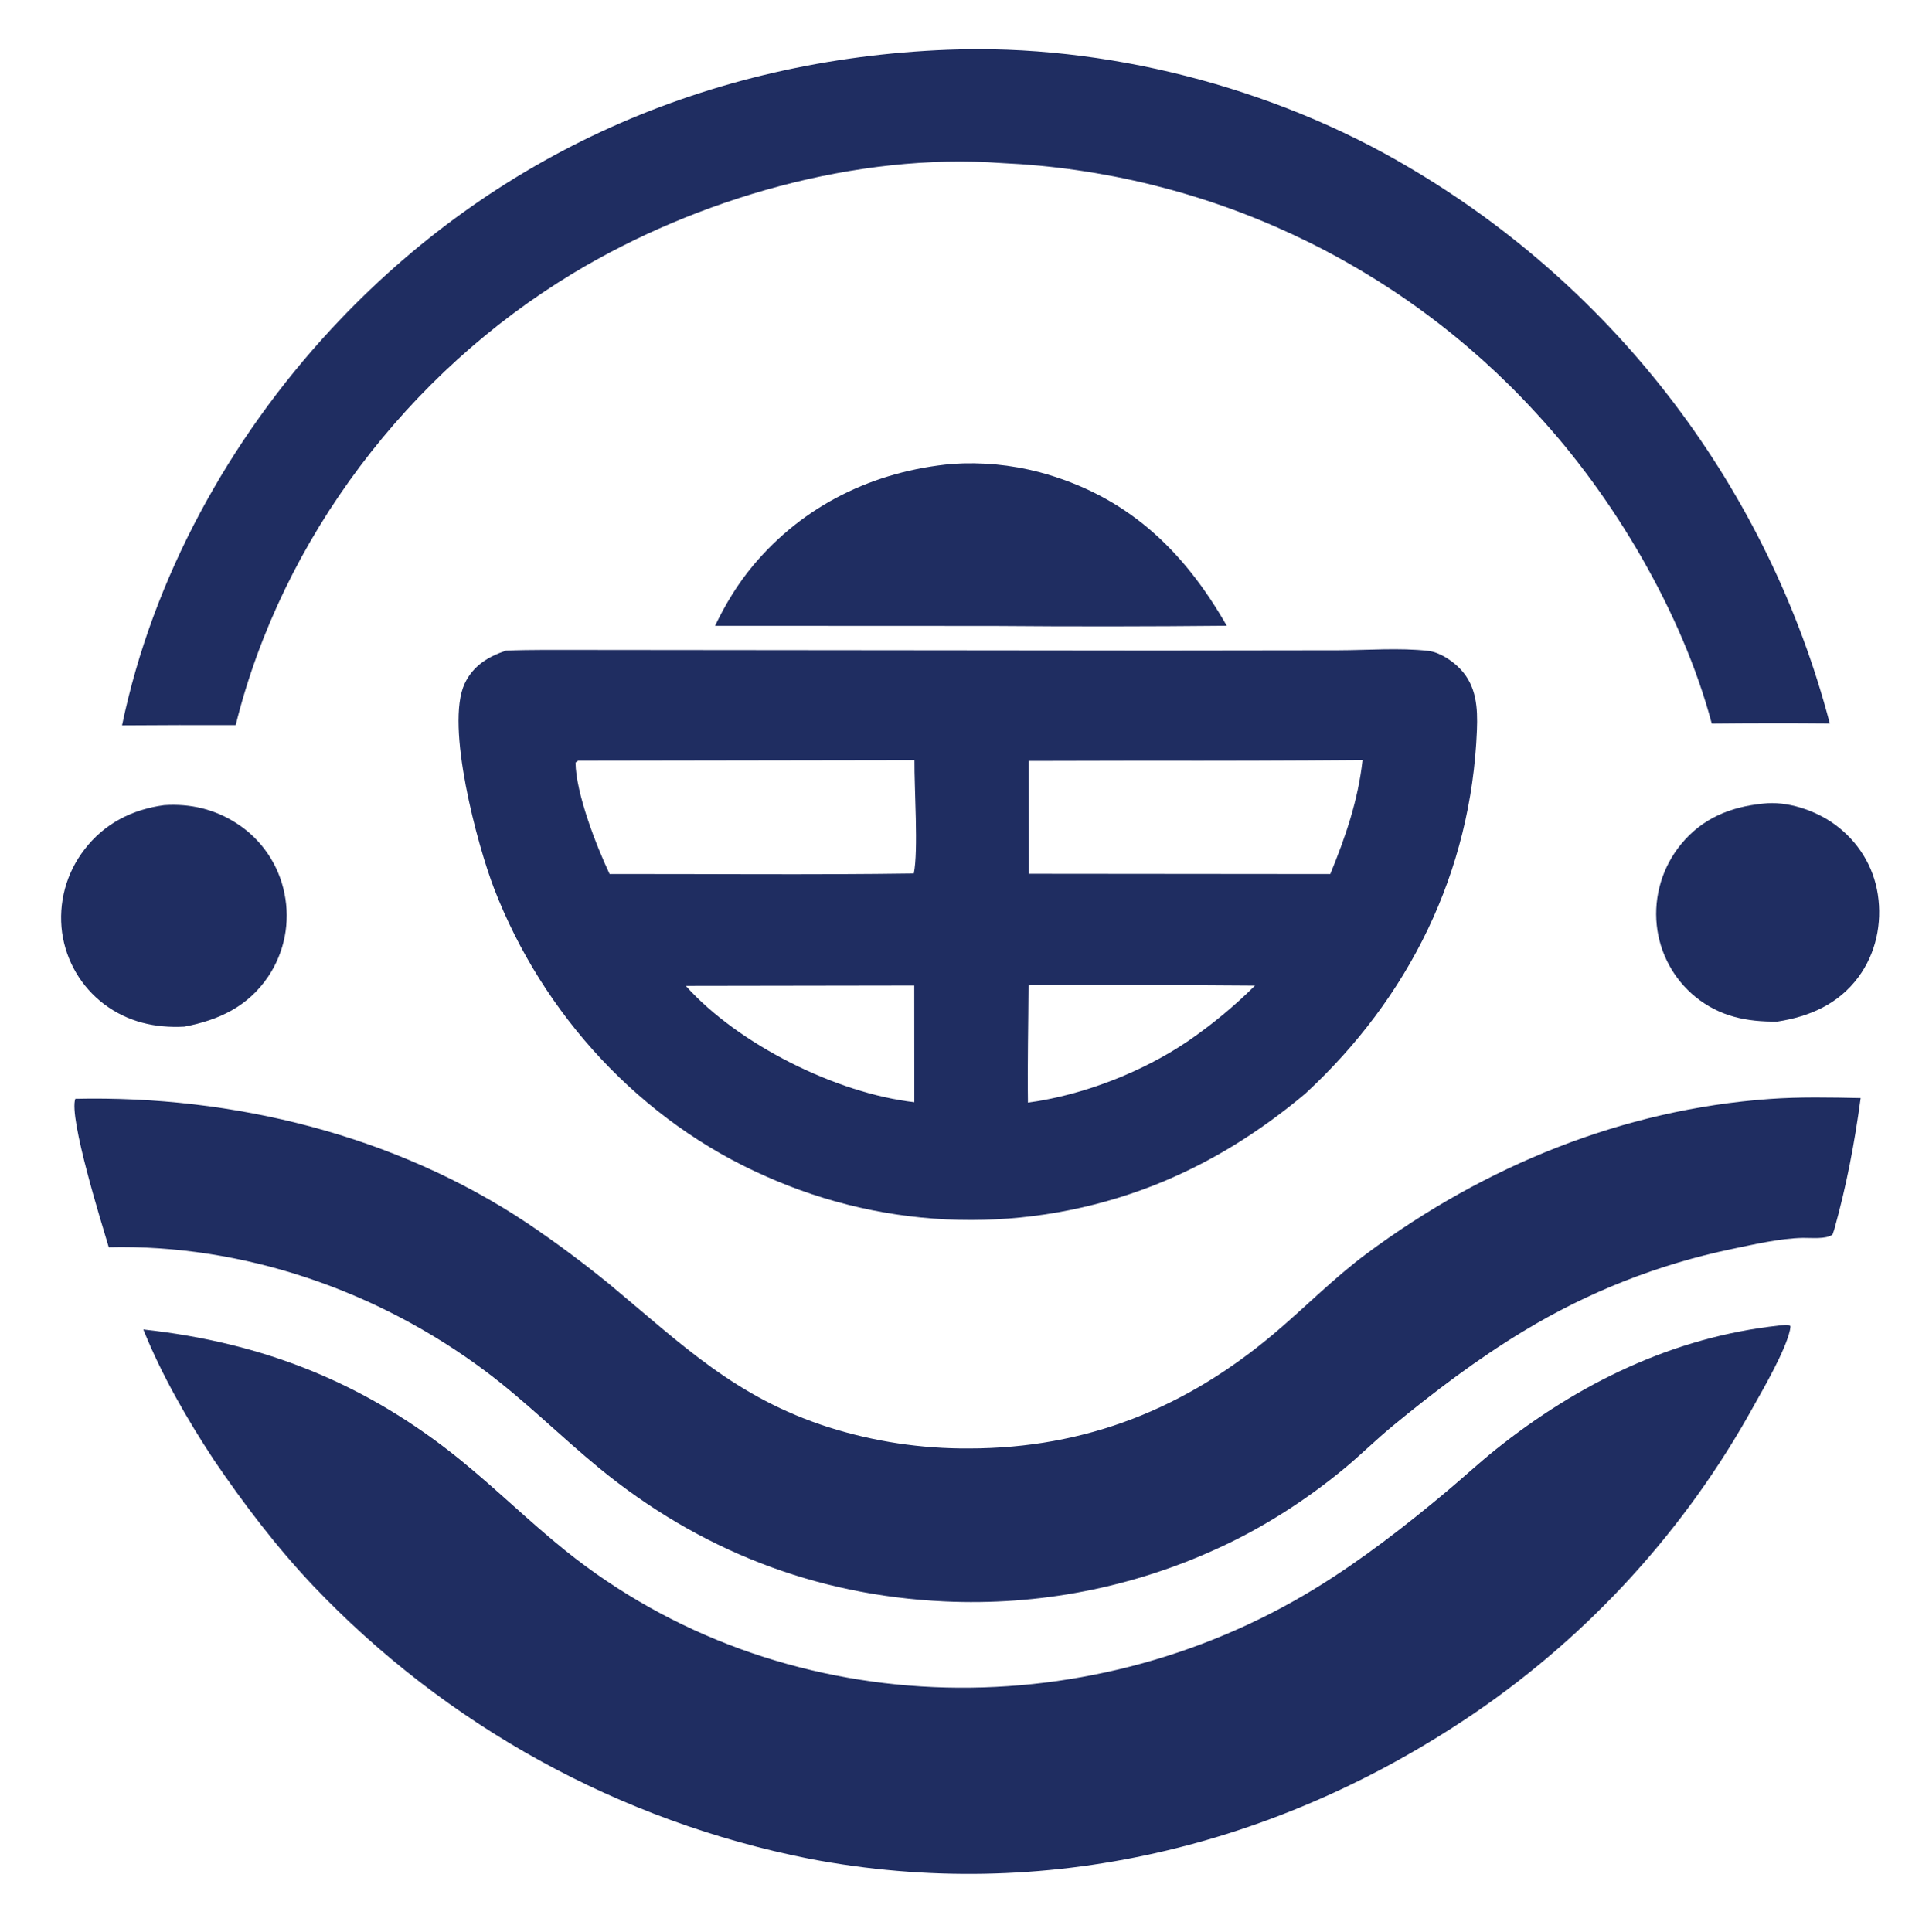 <?xml version="1.0" encoding="utf-8" ?>
<svg xmlns="http://www.w3.org/2000/svg" xmlns:xlink="http://www.w3.org/1999/xlink" width="557" height="558">
	<rect width="100%" height="100%" fill="#808080" stroke="none"/>
	<clipPath id="cl_3">
		<rect x="1.5258789e-05" y="-0" width="557.057" height="558.407"/>
	</clipPath>
	<g clip-path="url(#cl_3)">
		<path fill="white" transform="matrix(0.957 0 0 0.957 -209.684 -212.661)" d="M0 0L1024 0L1024 1024L0 1024L0 0Z"/>
		<path fill="#1F2D61" transform="matrix(0.957 0 0 0.957 -209.684 -212.661)" d="M751.077 464.699C758.303 463.815 766.941 466.77 772.738 471.004C779.707 476.096 784.4 483.546 785.698 492.096C787.029 500.861 785.131 509.901 779.82 517.065C773.806 525.18 765.115 528.969 755.382 530.466C746.141 530.589 737.992 528.948 730.639 522.994Q730.029 522.495 729.445 521.968Q728.86 521.44 728.302 520.884Q727.744 520.328 727.214 519.746Q726.684 519.163 726.182 518.556Q725.681 517.948 725.21 517.317Q724.739 516.686 724.3 516.032Q723.86 515.379 723.453 514.705Q723.046 514.03 722.672 513.337Q722.298 512.644 721.959 511.933Q721.62 511.223 721.315 510.496Q721.011 509.77 720.742 509.029Q720.474 508.289 720.242 507.536Q720.01 506.784 719.815 506.021Q719.62 505.258 719.462 504.486Q719.305 503.714 719.185 502.936Q719.066 502.157 718.984 501.374Q718.9 500.561 718.855 499.744Q718.811 498.928 718.807 498.11Q718.804 497.293 718.84 496.476Q718.877 495.659 718.953 494.846Q719.03 494.032 719.147 493.222Q719.264 492.413 719.421 491.611Q719.577 490.809 719.773 490.015Q719.97 489.221 720.205 488.438Q720.44 487.655 720.713 486.885Q720.986 486.114 721.297 485.358Q721.608 484.602 721.956 483.862Q722.304 483.122 722.689 482.401Q723.073 481.679 723.492 480.977Q723.911 480.275 724.365 479.595Q724.818 478.915 725.304 478.257Q725.791 477.6 726.309 476.968C732.73 469.127 741.201 465.679 751.077 464.699Z"/>
		<path fill="#1F2D61" transform="matrix(0.957 0 0 0.957 -209.684 -212.661)" d="M268.633 465.166C276.469 464.622 283.925 466.384 290.54 470.679Q291.232 471.123 291.9 471.602Q292.569 472.08 293.212 472.592Q293.856 473.103 294.473 473.646Q295.09 474.19 295.679 474.763Q296.268 475.337 296.827 475.939Q297.386 476.542 297.915 477.171Q298.443 477.801 298.939 478.457Q299.435 479.112 299.898 479.792Q300.36 480.471 300.788 481.173Q301.216 481.875 301.607 482.598Q301.999 483.321 302.354 484.062Q302.709 484.804 303.027 485.562Q303.344 486.32 303.623 487.094Q303.902 487.867 304.141 488.653Q304.381 489.44 304.581 490.237Q304.781 491.035 304.94 491.841Q305.105 492.641 305.23 493.449Q305.355 494.256 305.44 495.069Q305.525 495.882 305.569 496.698Q305.614 497.514 305.618 498.331Q305.622 499.148 305.586 499.964Q305.55 500.781 305.474 501.594Q305.397 502.408 305.281 503.217Q305.164 504.026 305.008 504.828Q304.851 505.63 304.655 506.423Q304.459 507.216 304.224 507.999Q303.99 508.782 303.716 509.552Q303.443 510.322 303.132 511.077Q302.821 511.833 302.473 512.573Q302.125 513.312 301.741 514.033Q301.357 514.754 300.938 515.456Q300.518 516.157 300.065 516.837C293.957 525.902 285.183 530.011 274.753 531.99C265.891 532.472 257.624 530.575 250.45 525.161Q249.813 524.676 249.2 524.161Q248.588 523.646 248.001 523.101Q247.414 522.556 246.855 521.984Q246.295 521.411 245.765 520.812Q245.234 520.213 244.733 519.588Q244.232 518.964 243.762 518.316Q243.292 517.667 242.855 516.997Q242.417 516.327 242.013 515.636Q241.608 514.945 241.238 514.235Q240.868 513.525 240.533 512.798Q240.198 512.071 239.899 511.329Q239.6 510.586 239.337 509.83Q239.075 509.074 238.85 508.306Q238.624 507.537 238.437 506.759Q238.249 505.981 238.1 505.194Q237.951 504.408 237.84 503.615Q237.729 502.788 237.658 501.956Q237.588 501.124 237.559 500.289Q237.53 499.455 237.543 498.62Q237.556 497.785 237.61 496.952Q237.664 496.119 237.76 495.289Q237.855 494.46 237.992 493.636Q238.128 492.813 238.305 491.997Q238.483 491.181 238.7 490.375Q238.918 489.569 239.176 488.775Q239.433 487.98 239.73 487.2Q240.026 486.419 240.361 485.655Q240.696 484.89 241.069 484.143Q241.441 483.395 241.85 482.668Q242.26 481.94 242.704 481.233Q243.149 480.527 243.629 479.843Q244.108 479.16 244.621 478.501C250.6 470.708 259.005 466.446 268.633 465.166Z"/>
		<path fill="#1F2D61" transform="matrix(0.957 0 0 0.957 -209.684 -212.661)" d="M506.421 362.195Q509.732 361.971 513.051 362.015Q516.37 362.06 519.674 362.373Q522.978 362.687 526.246 363.267Q529.514 363.847 532.724 364.69C558.837 371.704 576.075 387.95 589.244 411.027Q554.185 411.378 519.125 411.087L434.848 411.05C437.976 404.545 441.689 398.395 446.326 392.853C461.632 374.557 482.818 364.362 506.421 362.195Z"/>
		<path fill="#1F2D61" transform="matrix(0.957 0 0 0.957 -209.684 -212.661)" d="M505.084 237.228C552.439 235.349 603.236 248.456 644.001 272.581Q646.913 274.291 649.783 276.072Q652.652 277.853 655.478 279.704Q658.303 281.554 661.082 283.474Q663.861 285.393 666.592 287.38Q669.323 289.366 672.005 291.419Q674.687 293.472 677.318 295.59Q679.949 297.708 682.527 299.889Q685.105 302.071 687.629 304.315Q690.153 306.559 692.621 308.864Q695.09 311.17 697.501 313.534Q699.912 315.899 702.265 318.322Q704.617 320.746 706.91 323.226Q709.203 325.706 711.434 328.241Q713.665 330.776 715.834 333.365Q718.002 335.955 720.107 338.596Q722.211 341.237 724.251 343.93Q726.29 346.622 728.263 349.363Q730.235 352.104 732.141 354.893Q734.046 357.682 735.882 360.516Q737.718 363.351 739.485 366.229Q741.251 369.108 742.947 372.029Q744.642 374.95 746.266 377.911Q747.889 380.873 749.44 383.873Q750.99 386.874 752.467 389.911Q753.944 392.949 755.345 396.021Q756.747 399.094 758.074 402.2Q759.4 405.306 760.65 408.444Q761.9 411.581 763.073 414.748Q764.245 417.915 765.34 421.11Q766.435 424.305 767.451 427.526Q768.468 430.747 769.405 433.992Q770.342 437.236 771.2 440.503Q753.391 440.352 735.582 440.533C726.685 407.107 706.022 372.12 682.572 346.841Q680.647 344.736 678.67 342.679Q676.694 340.621 674.667 338.613Q672.641 336.605 670.566 334.647Q668.491 332.689 666.369 330.783Q664.246 328.876 662.078 327.022Q659.91 325.168 657.697 323.368Q655.483 321.568 653.227 319.823Q650.97 318.077 648.671 316.388Q646.373 314.698 644.033 313.065Q641.694 311.433 639.315 309.858Q636.936 308.283 634.519 306.767Q632.103 305.251 629.65 303.794Q627.197 302.338 624.708 300.942Q622.22 299.546 619.699 298.212Q617.177 296.877 614.624 295.605Q612.07 294.333 609.487 293.123Q606.903 291.914 604.29 290.768Q601.677 289.623 599.037 288.542Q596.397 287.46 593.731 286.444Q591.065 285.428 588.376 284.478Q585.686 283.527 582.973 282.643Q580.261 281.758 577.528 280.941Q574.795 280.123 572.042 279.373Q569.29 278.623 566.52 277.94Q563.75 277.257 560.964 276.643Q558.178 276.028 555.378 275.482Q552.578 274.936 549.765 274.459Q546.952 273.982 544.129 273.574Q541.305 273.165 538.473 272.827Q535.64 272.488 532.8 272.218Q529.96 271.949 527.114 271.749Q524.268 271.55 521.418 271.42C477.592 268.202 429.389 282.129 392.034 304.669C342.406 334.615 304.201 384.552 290.222 441.012Q273.076 440.962 255.93 441.086C265.171 396.591 288.244 354.794 318.973 321.604C368.055 268.593 433.237 240.037 505.084 237.228Z"/>
		<path fill="#1F2D61" transform="matrix(0.957 0 0 0.957 -209.684 -212.661)" d="M241.83 553.764C289.415 552.712 338.302 564.681 378.213 591.303Q391.145 600.026 403.221 609.901C425.089 628.1 441.015 643.87 469.113 652.875Q474.239 654.496 479.476 655.712Q484.712 656.927 490.028 657.731Q495.344 658.534 500.706 658.92Q506.068 659.305 511.444 659.271C546.847 659.245 576.901 647.142 603.732 624.43C613.138 616.467 621.656 607.751 631.596 600.383C667.169 574.013 708.654 557.004 753.016 553.817C762.17 553.159 771.347 553.358 780.514 553.543C778.691 567.106 776.239 580.052 772.537 593.246L772.035 594.726C770.089 596.228 765.438 595.687 763.057 595.738C755.989 595.89 748.543 597.676 741.616 599.095Q737.469 599.96 733.362 601Q729.256 602.04 725.197 603.253Q721.138 604.466 717.135 605.851Q713.131 607.236 709.19 608.789Q705.249 610.342 701.377 612.061Q697.505 613.78 693.71 615.662Q689.915 617.544 686.203 619.586Q682.491 621.627 678.869 623.824C665.027 632.17 651.785 642.208 639.322 652.477C634.324 656.595 629.722 661.17 624.738 665.298C613.355 674.726 600.331 683.099 586.9 689.249Q584.48 690.367 582.027 691.413Q579.574 692.458 577.091 693.429Q574.608 694.401 572.097 695.297Q569.585 696.193 567.048 697.013Q564.511 697.833 561.951 698.577Q559.391 699.321 556.809 699.987Q554.227 700.654 551.627 701.242Q549.026 701.831 546.409 702.341Q543.792 702.851 541.161 703.283Q538.53 703.714 535.887 704.066Q533.244 704.418 530.592 704.691Q527.939 704.964 525.28 705.156Q522.621 705.349 519.957 705.462Q517.293 705.575 514.627 705.607Q511.961 705.64 509.295 705.593Q506.629 705.545 503.966 705.418C465.026 703.592 429.993 689.899 399.895 665.187C388.268 655.641 377.6 644.949 365.534 635.924C333.052 611.629 292.55 597.61 251.923 598.558C249.886 591.716 239.773 559.376 241.83 553.764Z"/>
		<path fill="#1F2D61" transform="matrix(0.957 0 0 0.957 -209.684 -212.661)" d="M755.828 622.197C756.898 622.122 758.529 621.676 759.34 622.372C759.286 622.871 759.272 623.169 759.166 623.638C757.794 629.724 751.481 640.722 748.205 646.523Q746.296 649.983 744.286 653.386Q742.277 656.788 740.169 660.131Q738.06 663.473 735.855 666.753Q733.65 670.032 731.35 673.245Q729.05 676.459 726.657 679.604Q724.264 682.749 721.781 685.822Q719.297 688.896 716.724 691.895Q714.151 694.895 711.492 697.818Q708.833 700.741 706.089 703.585Q703.345 706.429 700.52 709.192Q697.694 711.954 694.789 714.633Q691.884 717.312 688.901 719.905Q685.919 722.498 682.862 725.002Q679.805 727.506 676.676 729.92Q673.548 732.334 670.35 734.656Q667.151 736.977 663.887 739.204C604.588 779.516 534.142 796.614 463.298 783.078Q460.636 782.551 457.984 781.973Q455.333 781.395 452.693 780.766Q450.052 780.138 447.425 779.458Q444.798 778.779 442.184 778.049Q439.57 777.319 436.971 776.539Q434.371 775.759 431.787 774.929Q429.203 774.099 426.636 773.219Q424.069 772.34 421.519 771.411Q418.969 770.482 416.437 769.505Q413.905 768.527 411.393 767.501Q408.881 766.475 406.388 765.4Q403.896 764.326 401.425 763.204Q398.954 762.082 396.505 760.913Q394.056 759.743 391.63 758.527Q389.204 757.311 386.802 756.048Q384.399 754.785 382.022 753.477Q379.644 752.168 377.293 750.814Q374.941 749.46 372.615 748.06Q370.29 746.661 367.992 745.218Q365.694 743.774 363.424 742.286Q361.154 740.799 358.913 739.268Q356.673 737.737 354.462 736.163Q352.251 734.589 350.07 732.973Q347.89 731.357 345.741 729.699Q343.593 728.042 341.476 726.343Q339.36 724.644 337.276 722.905Q335.193 721.166 333.143 719.387Q331.094 717.608 329.079 715.79Q327.064 713.972 325.084 712.116Q323.105 710.259 321.161 708.365Q319.218 706.471 317.311 704.54Q315.404 702.609 313.535 700.641C302.411 688.85 292.746 676.115 283.635 662.731C275.521 650.408 267.855 637.072 262.346 623.37C298.788 627.34 329.679 639.705 358.137 662.832C368.922 671.597 378.861 681.374 389.695 690.086C454.178 741.935 546.176 744.291 616.024 701.459C629.927 692.934 643.193 682.625 655.68 672.17C660.6 668.05 665.293 663.684 670.305 659.669C695.153 639.758 723.883 625.665 755.828 622.197Z"/>
		<path fill="#1F2D61" transform="matrix(0.957 0 0 0.957 -209.684 -212.661)" d="M371.789 418.532C379.476 418.225 387.233 418.335 394.927 418.324L568.304 418.493L622.954 418.423C631.705 418.411 641.347 417.622 650.03 418.61C653.495 419.005 657.327 421.591 659.677 424.042C664.609 429.183 664.993 435.796 664.728 442.511C663.037 485.424 644.234 523.309 612.924 552.232C599.019 563.886 584.073 573.259 567.151 579.92Q565.401 580.604 563.635 581.245Q561.869 581.886 560.087 582.483Q558.306 583.08 556.51 583.632Q554.714 584.185 552.905 584.692Q551.096 585.2 549.275 585.663Q547.454 586.125 545.622 586.543Q543.79 586.96 541.948 587.332Q540.106 587.704 538.256 588.03Q536.406 588.356 534.548 588.636Q532.69 588.916 530.825 589.15Q528.961 589.384 527.092 589.571Q525.222 589.759 523.349 589.9Q521.475 590.041 519.598 590.135Q517.722 590.23 515.844 590.278Q513.965 590.326 512.086 590.327Q510.208 590.329 508.329 590.283Q506.451 590.238 504.574 590.146Q502.698 590.055 500.824 589.916Q498.95 589.778 497.08 589.593Q495.21 589.409 493.346 589.177Q491.481 588.946 489.623 588.669Q487.764 588.392 485.914 588.069Q484.063 587.745 482.22 587.376Q480.378 587.007 478.545 586.593Q476.713 586.178 474.891 585.718Q473.069 585.258 471.26 584.753Q469.45 584.248 467.653 583.698Q465.857 583.148 464.074 582.554Q462.292 581.96 460.524 581.322Q458.757 580.684 457.006 580.002Q455.256 579.32 453.522 578.595Q451.789 577.87 450.074 577.102C412.538 560.639 382.887 528.413 368.177 490.308C363.186 477.381 353.376 441.099 359.311 428.481C361.832 423.119 366.362 420.357 371.789 418.532Z"/>
		<path fill="white" transform="matrix(0.957 0 0 0.957 -209.684 -212.661)" d="M529.44 519.531C552.19 519.141 575.012 519.519 597.766 519.615Q593.128 524.219 588.097 528.39Q583.067 532.561 577.683 536.266C563.859 545.678 545.874 552.687 529.261 554.911C529.09 543.137 529.386 531.309 529.44 519.531Z"/>
		<path fill="white" transform="matrix(0.957 0 0 0.957 -209.684 -212.661)" d="M426.04 519.699L494.959 519.59L494.983 554.791C471.588 552.152 441.819 537.353 426.04 519.699Z"/>
		<path fill="white" transform="matrix(0.957 0 0 0.957 -209.684 -212.661)" d="M564.486 451.746Q597.357 451.822 630.226 451.556C628.868 463.751 625.117 474.685 620.486 485.951L596.25 485.929L529.53 485.868L529.446 451.822L564.486 451.746Z"/>
		<path fill="white" transform="matrix(0.957 0 0 0.957 -209.684 -212.661)" d="M393.541 451.739L495.026 451.576C494.934 459.79 496.262 479.08 494.82 485.784C464.243 486.221 433.623 485.907 403.04 485.938C399.088 477.587 392.857 461.639 392.763 452.314L393.541 451.739Z"/>
	</g>
</svg>
